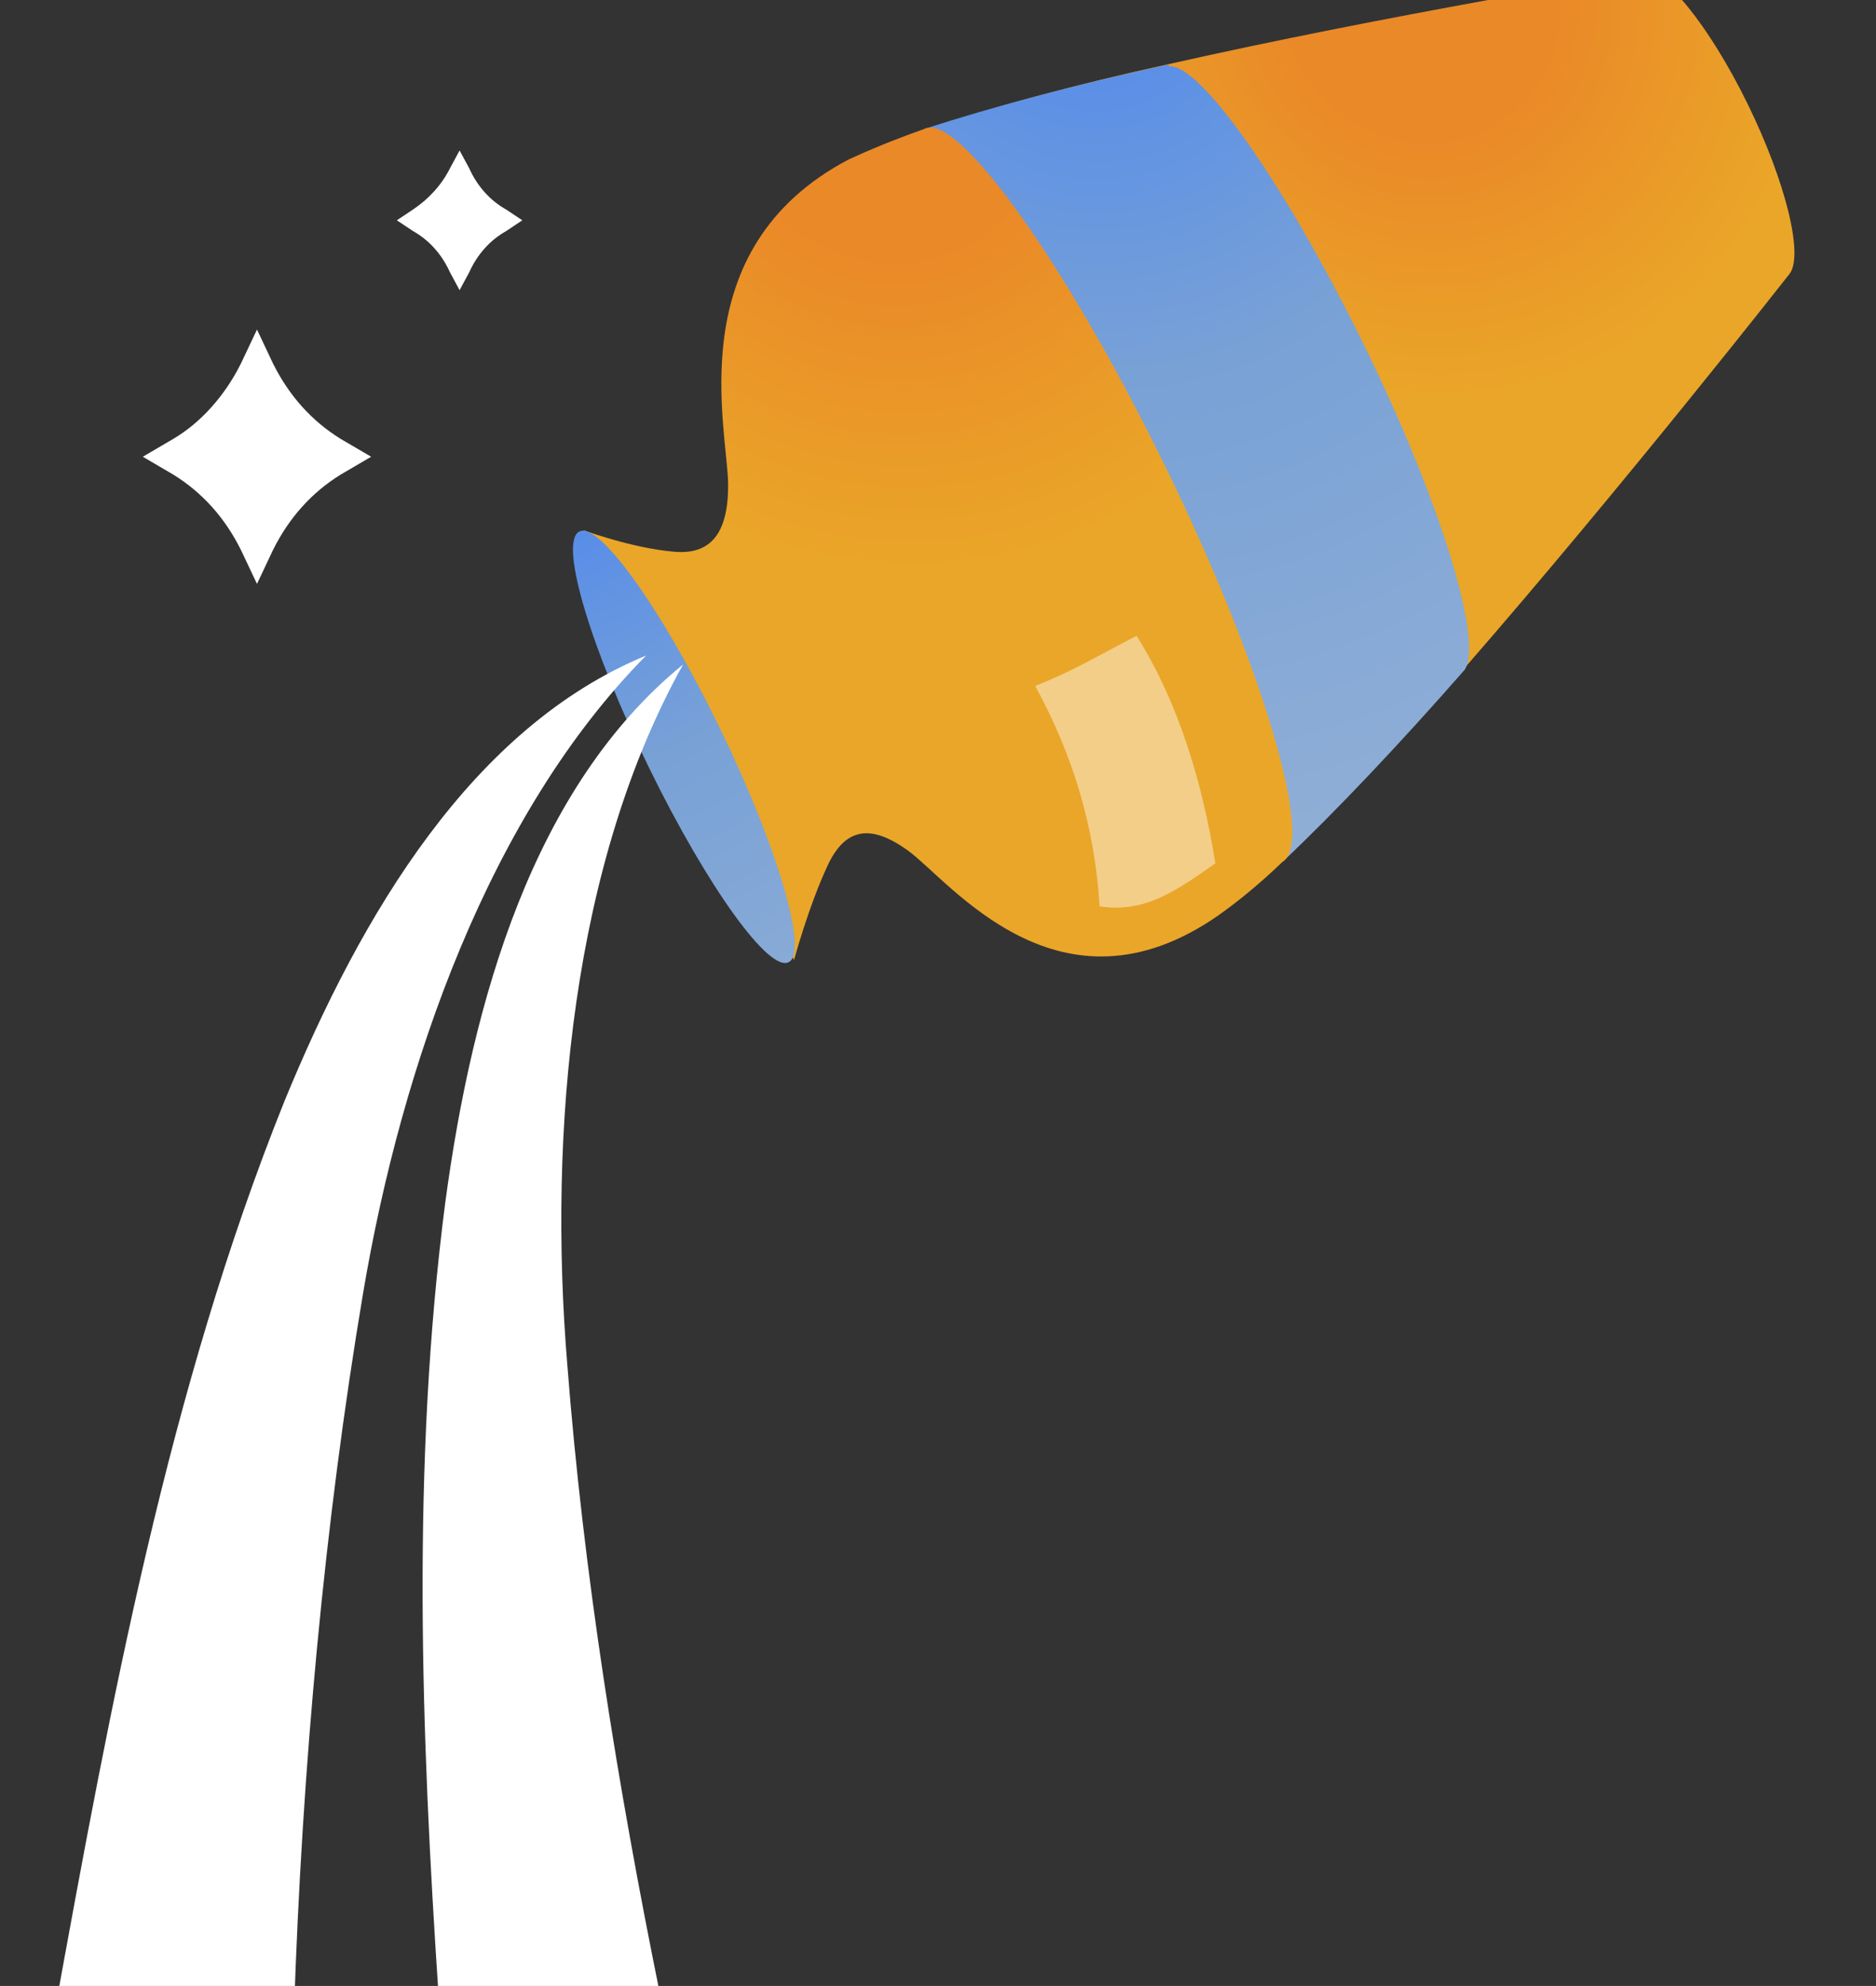 <svg width="69" height="73" viewBox="0 0 69 73" fill="none" xmlns="http://www.w3.org/2000/svg">
<rect x="0" y="0" width="69" height="73" fill="#333333" stroke="none"/>
<g clip-path="url(#clip0_178_3701)">
<path d="M42.927 2.37L53.809 24.623C59.724 17.842 65.815 10.073 65.815 10.073C66.347 9.415 65.697 6.716 64.278 3.819C62.858 0.922 61.143 -1.185 60.374 -0.987C60.078 -0.921 51.089 0.527 42.927 2.37Z" fill="url(#paint0_radial_178_3701)"/>
<path d="M47.126 31.668C49.078 29.824 51.444 27.322 53.809 24.623L42.927 2.371C39.615 3.095 36.421 3.951 33.937 4.807L47.126 31.668Z" fill="url(#paint1_radial_178_3701)"/>
<path d="M33.996 4.741L47.185 31.668C49.137 29.824 51.503 27.322 53.868 24.623C54.578 23.636 52.981 18.369 50.083 12.509C47.185 6.65 44.11 2.305 42.986 2.436V2.371C39.615 3.095 36.421 3.951 33.996 4.741Z" fill="url(#paint2_radial_178_3701)"/>
<path d="M26.781 17.842C26.781 19.619 26.13 20.41 24.77 20.278C23.232 20.146 21.458 19.488 21.458 19.488C21.458 19.488 24.119 25.084 25.066 27.059C25.243 27.454 25.361 27.717 25.421 27.783C26.426 29.758 29.206 35.288 29.206 35.288C29.206 35.288 29.738 33.313 30.448 31.799C31.098 30.417 32.045 30.285 33.405 31.273C34.943 32.392 38.964 37.724 44.819 33.643C45.47 33.182 46.298 32.523 47.185 31.668C48.368 30.943 46.416 24.36 42.749 16.92C39.083 9.481 35.179 4.082 33.996 4.741C32.873 5.136 31.926 5.531 31.217 5.86C24.947 9.152 26.781 15.801 26.781 17.842Z" fill="url(#paint3_radial_178_3701)"/>
<path d="M21.28 19.554C21.99 19.093 24.297 22.319 26.426 26.664C28.555 31.009 29.738 34.959 29.028 35.355C28.319 35.815 26.012 32.589 23.883 28.244C21.754 23.899 20.571 20.015 21.28 19.554Z" fill="url(#paint4_radial_178_3701)"/>
<path opacity="0.45" d="M41.803 23.372C43.341 25.808 44.228 28.771 44.701 31.733C44.051 32.194 43.4 32.655 42.691 32.984C41.981 33.313 41.212 33.445 40.443 33.313C40.266 30.351 39.438 27.717 38.077 25.215C39.556 24.623 40.266 24.162 41.803 23.372Z" fill="white"/>
<path d="M23.765 24.096C17.377 26.73 13.296 33.577 10.457 40.49C6.199 51.089 4.07 62.611 2 74H10.812C11.108 64.981 11.936 55.961 13.355 47.534C14.775 39.107 18.028 29.89 23.765 24.096Z" fill="white"/>
<path d="M24.297 73.407C22.7 65.573 21.458 57.804 20.866 50.167C20.157 41.609 21.044 31.733 25.125 24.425C19.625 28.902 17.377 36.737 16.372 44.242C15.13 53.854 15.485 63.664 16.135 73.407H24.297Z" fill="white"/>
<path d="M8.86 13.365L9.452 12.114L10.043 13.365C10.635 14.55 11.463 15.472 12.527 16.131L13.651 16.789L12.527 17.447C11.463 18.106 10.635 19.027 10.043 20.212L9.452 21.463L8.86 20.212C8.269 19.027 7.441 18.106 6.376 17.447L5.253 16.789L6.376 16.131C7.382 15.538 8.269 14.55 8.86 13.365Z" fill="white"/>
<path d="M16.549 6.189L16.904 5.531L17.259 6.189C17.555 6.847 18.028 7.374 18.619 7.703L19.211 8.098L18.619 8.493C18.028 8.823 17.555 9.349 17.259 10.008L16.904 10.666L16.549 10.008C16.253 9.349 15.78 8.823 15.189 8.493L14.597 8.098L15.189 7.703C15.78 7.308 16.253 6.782 16.549 6.189Z" fill="white"/>
</g>
<defs>
<radialGradient id="paint0_radial_178_3701" cx="0" cy="0" r="1" gradientUnits="userSpaceOnUse" gradientTransform="translate(52.217 -0.159) rotate(-116.071) scale(31.495 29.6)">
<stop offset="0.168" stop-color="#EA8928"/>
<stop offset="0.474" stop-color="#EAA628"/>
<stop offset="0.928" stop-color="#EAA628"/>
</radialGradient>
<radialGradient id="paint1_radial_178_3701" cx="0" cy="0" r="1" gradientUnits="userSpaceOnUse" gradientTransform="translate(23.491 42.145) rotate(-116.071) scale(123.577 116.141)">
<stop offset="0.474" stop-color="#EAA628"/>
<stop offset="0.928" stop-color="#EAA628"/>
</radialGradient>
<radialGradient id="paint2_radial_178_3701" cx="0" cy="0" r="1" gradientUnits="userSpaceOnUse" gradientTransform="translate(39.901 -1.644) rotate(-116.071) scale(33.303 31.299)">
<stop offset="0.054" stop-color="#548BEB"/>
<stop offset="0.465" stop-color="#78A1D6"/>
<stop offset="1" stop-color="#8FAED6"/>
</radialGradient>
<radialGradient id="paint3_radial_178_3701" cx="0" cy="0" r="1" gradientUnits="userSpaceOnUse" gradientTransform="translate(32.71 3.351) rotate(-116.071) scale(37.368 35.12)">
<stop offset="0.168" stop-color="#EA8928"/>
<stop offset="0.474" stop-color="#EAA628"/>
<stop offset="0.928" stop-color="#EAA628"/>
</radialGradient>
<radialGradient id="paint4_radial_178_3701" cx="0" cy="0" r="1" gradientUnits="userSpaceOnUse" gradientTransform="translate(20.238 17.306) rotate(-116.071) scale(24.083 22.634)">
<stop offset="0.054" stop-color="#548BEB"/>
<stop offset="0.465" stop-color="#78A1D6"/>
<stop offset="1" stop-color="#8FAED6"/>
</radialGradient>
<clipPath id="clip0_178_3701">
<rect width="69" height="73" fill="white"/>
</clipPath>
</defs>
</svg>
